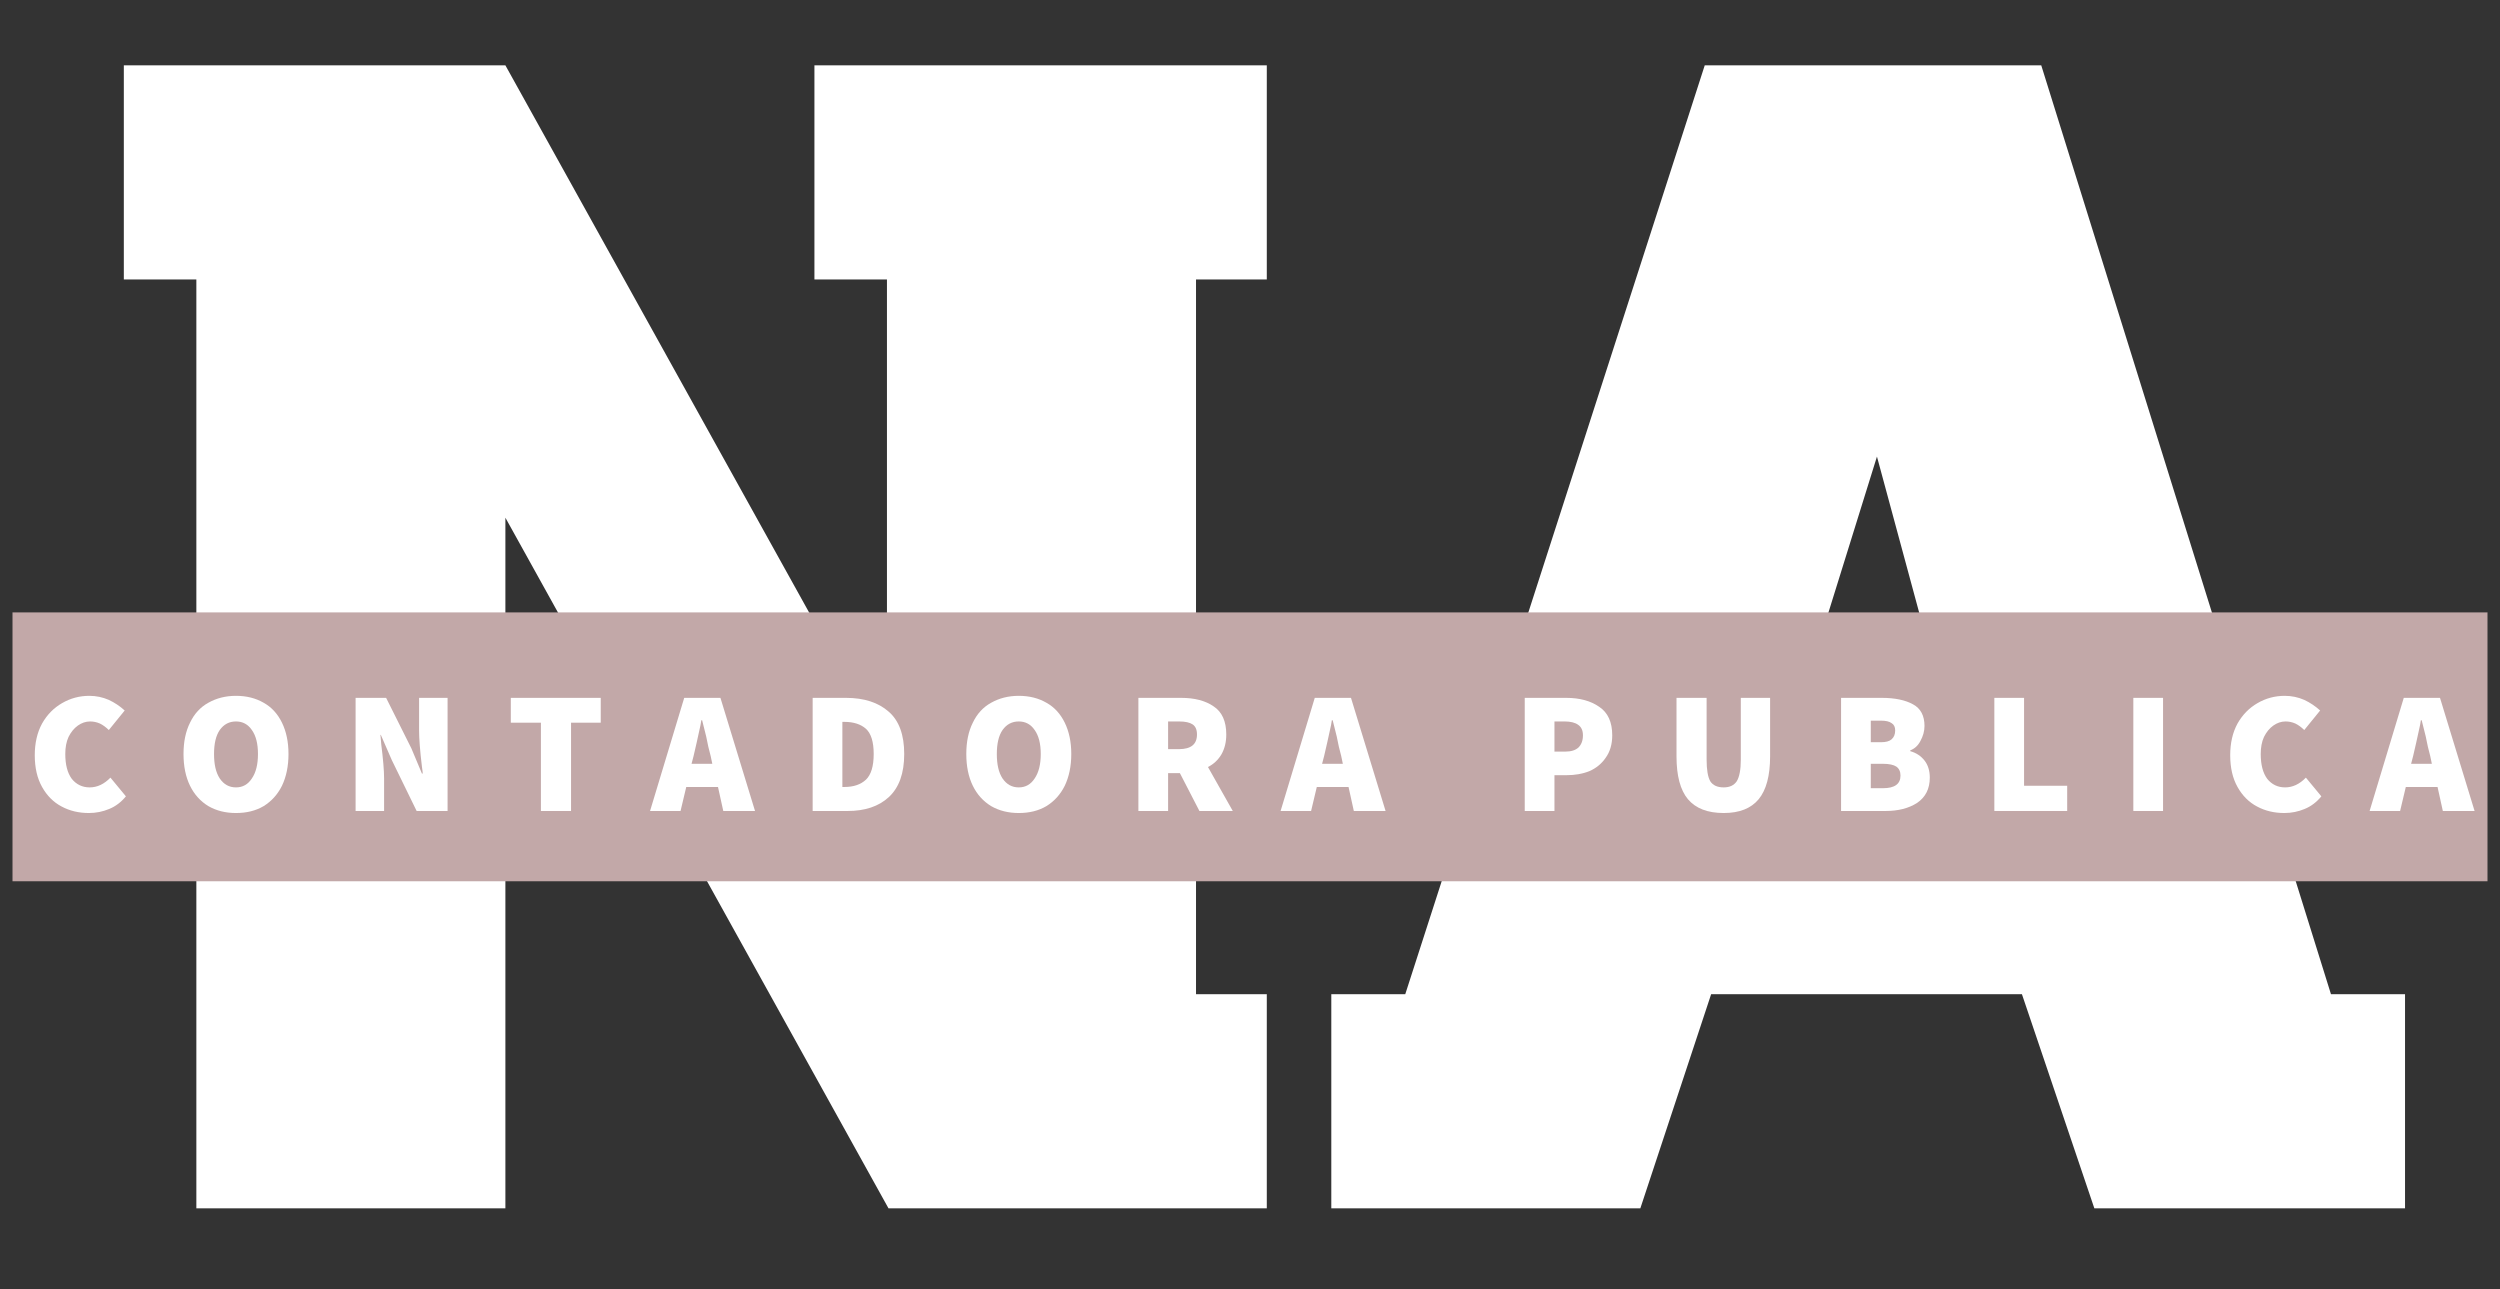 <svg xmlns="http://www.w3.org/2000/svg" xmlns:xlink="http://www.w3.org/1999/xlink" width="128" zoomAndPan="magnify" viewBox="0 0 96 49.5" height="66" preserveAspectRatio="xMidYMid meet" version="1.0"><rect x="0" y="0" width="96" height="49.5" fill="#333333" stroke="none"/><defs><g/><clipPath id="id1"><path d="M 0.48 23.516 L 95.52 23.516 L 95.52 33.84 L 0.48 33.84 Z M 0.48 23.516 " clip-rule="nonzero"/></clipPath><clipPath id="id2"><path d="M 90 26 L 95.52 26 L 95.52 32 L 90 32 Z M 90 26 " clip-rule="nonzero"/></clipPath></defs><g fill="#ffffff" fill-opacity="1"><g transform="translate(2.407, 46.4)"><g><path d="M 5.133 -35.668 L 5.133 0 L 17 0 L 17 -26.52 L 31.711 0 L 46.238 0 L 46.238 -8.223 L 43.52 -8.223 L 43.52 -35.668 L 46.238 -35.668 L 46.238 -43.891 L 28.867 -43.891 L 28.867 -35.668 L 31.652 -35.668 L 31.652 -17.496 L 17 -43.891 L 2.348 -43.891 L 2.348 -35.668 Z M 5.133 -35.668 "/></g></g></g><g fill="#ffffff" fill-opacity="1"><g transform="translate(49.884, 46.4)"><g><path d="M 13.105 0 L 15.824 -8.223 L 27.758 -8.223 L 30.539 0 L 42.469 0 L 42.469 -8.223 L 39.625 -8.223 L 28.5 -43.891 L 15.578 -43.891 L 4.078 -8.223 L 1.238 -8.223 L 1.238 0 Z M 22.191 -28.867 L 25.469 -16.754 L 18.422 -16.754 Z M 22.191 -28.867 "/></g></g></g><g clip-path="url(#id1)"><path fill="#c2a8a8" d="M -20.859 23.516 L 116.977 23.516 L 116.977 33.84 L -20.859 33.84 L -20.859 23.516 " fill-opacity="1" fill-rule="nonzero"/></g><g fill="#ffffff" fill-opacity="1"><g transform="translate(1.038, 31.142)"><g><path d="M 2.375 0.078 C 1.988 0.078 1.641 -0.004 1.328 -0.172 C 1.016 -0.336 0.766 -0.586 0.578 -0.922 C 0.391 -1.254 0.297 -1.66 0.297 -2.141 C 0.297 -2.609 0.391 -3.016 0.578 -3.359 C 0.773 -3.703 1.031 -3.961 1.344 -4.141 C 1.664 -4.328 2.016 -4.422 2.391 -4.422 C 2.66 -4.422 2.91 -4.367 3.141 -4.266 C 3.367 -4.16 3.57 -4.023 3.75 -3.859 L 3.141 -3.109 C 3.023 -3.223 2.91 -3.305 2.797 -3.359 C 2.68 -3.41 2.555 -3.438 2.422 -3.438 C 2.254 -3.438 2.098 -3.383 1.953 -3.281 C 1.805 -3.176 1.688 -3.031 1.594 -2.844 C 1.508 -2.656 1.469 -2.438 1.469 -2.188 C 1.469 -1.781 1.551 -1.461 1.719 -1.234 C 1.895 -1.016 2.125 -0.906 2.406 -0.906 C 2.695 -0.906 2.961 -1.031 3.203 -1.281 L 3.797 -0.562 C 3.617 -0.344 3.406 -0.18 3.156 -0.078 C 2.914 0.023 2.656 0.078 2.375 0.078 Z M 2.375 0.078 "/></g></g></g><g fill="#ffffff" fill-opacity="1"><g transform="translate(6.75, 31.142)"><g><path d="M 2.312 0.078 C 1.914 0.078 1.562 -0.008 1.25 -0.188 C 0.945 -0.375 0.711 -0.633 0.547 -0.969 C 0.379 -1.312 0.297 -1.719 0.297 -2.188 C 0.297 -2.656 0.379 -3.055 0.547 -3.391 C 0.711 -3.734 0.945 -3.988 1.25 -4.156 C 1.562 -4.332 1.914 -4.422 2.312 -4.422 C 2.719 -4.422 3.07 -4.332 3.375 -4.156 C 3.676 -3.988 3.91 -3.734 4.078 -3.391 C 4.242 -3.055 4.328 -2.656 4.328 -2.188 C 4.328 -1.719 4.242 -1.312 4.078 -0.969 C 3.91 -0.633 3.676 -0.375 3.375 -0.188 C 3.07 -0.008 2.719 0.078 2.312 0.078 Z M 2.312 -0.906 C 2.57 -0.906 2.773 -1.02 2.922 -1.25 C 3.078 -1.477 3.156 -1.789 3.156 -2.188 C 3.156 -2.582 3.078 -2.891 2.922 -3.109 C 2.773 -3.328 2.57 -3.438 2.312 -3.438 C 2.051 -3.438 1.844 -3.328 1.688 -3.109 C 1.539 -2.891 1.469 -2.582 1.469 -2.188 C 1.469 -1.789 1.539 -1.477 1.688 -1.25 C 1.844 -1.02 2.051 -0.906 2.312 -0.906 Z M 2.312 -0.906 "/></g></g></g><g fill="#ffffff" fill-opacity="1"><g transform="translate(13.171, 31.142)"><g><path d="M 0.484 -4.344 L 1.656 -4.344 L 2.625 -2.406 L 3.031 -1.438 L 3.062 -1.438 C 3.062 -1.477 3.051 -1.566 3.031 -1.703 C 2.957 -2.316 2.922 -2.781 2.922 -3.094 L 2.922 -4.344 L 4.016 -4.344 L 4.016 0 L 2.828 0 L 1.875 -1.953 L 1.453 -2.922 L 1.438 -2.922 L 1.469 -2.562 C 1.539 -2 1.578 -1.562 1.578 -1.25 L 1.578 0 L 0.484 0 Z M 0.484 -4.344 "/></g></g></g><g fill="#ffffff" fill-opacity="1"><g transform="translate(19.459, 31.142)"><g><path d="M 1.312 -3.391 L 0.156 -3.391 L 0.156 -4.344 L 3.609 -4.344 L 3.609 -3.391 L 2.469 -3.391 L 2.469 0 L 1.312 0 Z M 1.312 -3.391 "/></g></g></g><g fill="#ffffff" fill-opacity="1"><g transform="translate(25.024, 31.142)"><g><path d="M 2.547 -0.922 L 1.328 -0.922 L 1.109 0 L -0.062 0 L 1.25 -4.344 L 2.641 -4.344 L 3.969 0 L 2.75 0 Z M 2.328 -1.812 L 2.266 -2.109 C 2.203 -2.336 2.145 -2.586 2.094 -2.859 L 1.938 -3.484 L 1.906 -3.484 L 1.875 -3.297 C 1.77 -2.805 1.68 -2.41 1.609 -2.109 L 1.531 -1.812 Z M 2.328 -1.812 "/></g></g></g><g fill="#ffffff" fill-opacity="1"><g transform="translate(30.722, 31.142)"><g><path d="M 0.484 -4.344 L 1.766 -4.344 C 2.461 -4.344 3.008 -4.164 3.406 -3.812 C 3.801 -3.469 4 -2.926 4 -2.188 C 4 -1.445 3.801 -0.895 3.406 -0.531 C 3.02 -0.176 2.492 0 1.828 0 L 0.484 0 Z M 1.703 -0.922 C 2.055 -0.922 2.332 -1.016 2.531 -1.203 C 2.727 -1.391 2.828 -1.719 2.828 -2.188 C 2.828 -2.656 2.727 -2.977 2.531 -3.156 C 2.332 -3.332 2.055 -3.422 1.703 -3.422 L 1.625 -3.422 L 1.625 -0.922 Z M 1.703 -0.922 "/></g></g></g><g fill="#ffffff" fill-opacity="1"><g transform="translate(36.809, 31.142)"><g><path d="M 2.312 0.078 C 1.914 0.078 1.562 -0.008 1.25 -0.188 C 0.945 -0.375 0.711 -0.633 0.547 -0.969 C 0.379 -1.312 0.297 -1.719 0.297 -2.188 C 0.297 -2.656 0.379 -3.055 0.547 -3.391 C 0.711 -3.734 0.945 -3.988 1.25 -4.156 C 1.562 -4.332 1.914 -4.422 2.312 -4.422 C 2.719 -4.422 3.07 -4.332 3.375 -4.156 C 3.676 -3.988 3.91 -3.734 4.078 -3.391 C 4.242 -3.055 4.328 -2.656 4.328 -2.188 C 4.328 -1.719 4.242 -1.312 4.078 -0.969 C 3.91 -0.633 3.676 -0.375 3.375 -0.188 C 3.07 -0.008 2.719 0.078 2.312 0.078 Z M 2.312 -0.906 C 2.57 -0.906 2.773 -1.02 2.922 -1.25 C 3.078 -1.477 3.156 -1.789 3.156 -2.188 C 3.156 -2.582 3.078 -2.891 2.922 -3.109 C 2.773 -3.328 2.57 -3.438 2.312 -3.438 C 2.051 -3.438 1.844 -3.328 1.688 -3.109 C 1.539 -2.891 1.469 -2.582 1.469 -2.188 C 1.469 -1.789 1.539 -1.477 1.688 -1.25 C 1.844 -1.02 2.051 -0.906 2.312 -0.906 Z M 2.312 -0.906 "/></g></g></g><g fill="#ffffff" fill-opacity="1"><g transform="translate(43.23, 31.142)"><g><path d="M 2.828 0 L 2.078 -1.453 L 1.625 -1.453 L 1.625 0 L 0.484 0 L 0.484 -4.344 L 2.125 -4.344 C 2.645 -4.344 3.062 -4.234 3.375 -4.016 C 3.695 -3.805 3.859 -3.445 3.859 -2.938 C 3.859 -2.645 3.797 -2.391 3.672 -2.172 C 3.547 -1.961 3.375 -1.801 3.156 -1.688 L 4.109 0 Z M 1.625 -2.375 L 2.047 -2.375 C 2.273 -2.375 2.445 -2.422 2.562 -2.516 C 2.676 -2.609 2.734 -2.75 2.734 -2.938 C 2.734 -3.125 2.676 -3.254 2.562 -3.328 C 2.457 -3.398 2.285 -3.438 2.047 -3.438 L 1.625 -3.438 Z M 1.625 -2.375 "/></g></g></g><g fill="#ffffff" fill-opacity="1"><g transform="translate(49.237, 31.142)"><g><path d="M 2.547 -0.922 L 1.328 -0.922 L 1.109 0 L -0.062 0 L 1.25 -4.344 L 2.641 -4.344 L 3.969 0 L 2.75 0 Z M 2.328 -1.812 L 2.266 -2.109 C 2.203 -2.336 2.145 -2.586 2.094 -2.859 L 1.938 -3.484 L 1.906 -3.484 L 1.875 -3.297 C 1.77 -2.805 1.68 -2.41 1.609 -2.109 L 1.531 -1.812 Z M 2.328 -1.812 "/></g></g></g><g fill="#ffffff" fill-opacity="1"><g transform="translate(54.935, 31.142)"><g/></g></g><g fill="#ffffff" fill-opacity="1"><g transform="translate(58.066, 31.142)"><g><path d="M 0.484 -4.344 L 2.078 -4.344 C 2.598 -4.344 3.02 -4.227 3.344 -4 C 3.676 -3.781 3.844 -3.414 3.844 -2.906 C 3.844 -2.562 3.758 -2.273 3.594 -2.047 C 3.438 -1.816 3.227 -1.645 2.969 -1.531 C 2.707 -1.426 2.414 -1.375 2.094 -1.375 L 1.625 -1.375 L 1.625 0 L 0.484 0 Z M 2.047 -2.281 C 2.266 -2.281 2.43 -2.332 2.547 -2.438 C 2.66 -2.551 2.719 -2.707 2.719 -2.906 C 2.719 -3.094 2.656 -3.227 2.531 -3.312 C 2.414 -3.395 2.242 -3.438 2.016 -3.438 L 1.625 -3.438 L 1.625 -2.281 Z M 2.047 -2.281 "/></g></g></g><g fill="#ffffff" fill-opacity="1"><g transform="translate(63.925, 31.142)"><g><path d="M 2.266 0.078 C 1.648 0.078 1.191 -0.098 0.891 -0.453 C 0.598 -0.805 0.453 -1.352 0.453 -2.094 L 0.453 -4.344 L 1.609 -4.344 L 1.609 -1.969 C 1.609 -1.582 1.656 -1.305 1.75 -1.141 C 1.852 -0.984 2.023 -0.906 2.266 -0.906 C 2.492 -0.906 2.66 -0.984 2.766 -1.141 C 2.867 -1.305 2.922 -1.582 2.922 -1.969 L 2.922 -4.344 L 4.047 -4.344 L 4.047 -2.094 C 4.047 -1.352 3.898 -0.805 3.609 -0.453 C 3.316 -0.098 2.867 0.078 2.266 0.078 Z M 2.266 0.078 "/></g></g></g><g fill="#ffffff" fill-opacity="1"><g transform="translate(70.213, 31.142)"><g><path d="M 0.484 -4.344 L 2.047 -4.344 C 2.555 -4.344 2.957 -4.258 3.25 -4.094 C 3.539 -3.938 3.688 -3.66 3.688 -3.266 C 3.688 -3.066 3.633 -2.875 3.531 -2.688 C 3.438 -2.508 3.305 -2.391 3.141 -2.328 L 3.141 -2.297 C 3.367 -2.234 3.551 -2.113 3.688 -1.938 C 3.82 -1.77 3.891 -1.551 3.891 -1.281 C 3.891 -0.852 3.727 -0.531 3.406 -0.312 C 3.082 -0.102 2.676 0 2.188 0 L 0.484 0 Z M 2.016 -2.641 C 2.203 -2.641 2.336 -2.676 2.422 -2.75 C 2.516 -2.832 2.562 -2.945 2.562 -3.094 C 2.562 -3.227 2.516 -3.32 2.422 -3.375 C 2.336 -3.438 2.203 -3.469 2.016 -3.469 L 1.625 -3.469 L 1.625 -2.641 Z M 2.094 -0.875 C 2.539 -0.875 2.766 -1.035 2.766 -1.359 C 2.766 -1.516 2.711 -1.629 2.609 -1.703 C 2.504 -1.773 2.332 -1.812 2.094 -1.812 L 1.625 -1.812 L 1.625 -0.875 Z M 2.094 -0.875 "/></g></g></g><g fill="#ffffff" fill-opacity="1"><g transform="translate(76.099, 31.142)"><g><path d="M 0.484 -4.344 L 1.625 -4.344 L 1.625 -0.969 L 3.281 -0.969 L 3.281 0 L 0.484 0 Z M 0.484 -4.344 "/></g></g></g><g fill="#ffffff" fill-opacity="1"><g transform="translate(81.436, 31.142)"><g><path d="M 0.484 -4.344 L 1.625 -4.344 L 1.625 0 L 0.484 0 Z M 0.484 -4.344 "/></g></g></g><g fill="#ffffff" fill-opacity="1"><g transform="translate(85.343, 31.142)"><g><path d="M 2.375 0.078 C 1.988 0.078 1.641 -0.004 1.328 -0.172 C 1.016 -0.336 0.766 -0.586 0.578 -0.922 C 0.391 -1.254 0.297 -1.66 0.297 -2.141 C 0.297 -2.609 0.391 -3.016 0.578 -3.359 C 0.773 -3.703 1.031 -3.961 1.344 -4.141 C 1.664 -4.328 2.016 -4.422 2.391 -4.422 C 2.66 -4.422 2.91 -4.367 3.141 -4.266 C 3.367 -4.16 3.57 -4.023 3.75 -3.859 L 3.141 -3.109 C 3.023 -3.223 2.91 -3.305 2.797 -3.359 C 2.68 -3.41 2.555 -3.438 2.422 -3.438 C 2.254 -3.438 2.098 -3.383 1.953 -3.281 C 1.805 -3.176 1.688 -3.031 1.594 -2.844 C 1.508 -2.656 1.469 -2.438 1.469 -2.188 C 1.469 -1.781 1.551 -1.461 1.719 -1.234 C 1.895 -1.016 2.125 -0.906 2.406 -0.906 C 2.695 -0.906 2.961 -1.031 3.203 -1.281 L 3.797 -0.562 C 3.617 -0.344 3.406 -0.18 3.156 -0.078 C 2.914 0.023 2.656 0.078 2.375 0.078 Z M 2.375 0.078 "/></g></g></g><g clip-path="url(#id2)"><g fill="#ffffff" fill-opacity="1"><g transform="translate(91.055, 31.142)"><g><path d="M 2.547 -0.922 L 1.328 -0.922 L 1.109 0 L -0.062 0 L 1.25 -4.344 L 2.641 -4.344 L 3.969 0 L 2.75 0 Z M 2.328 -1.812 L 2.266 -2.109 C 2.203 -2.336 2.145 -2.586 2.094 -2.859 L 1.938 -3.484 L 1.906 -3.484 L 1.875 -3.297 C 1.77 -2.805 1.68 -2.41 1.609 -2.109 L 1.531 -1.812 Z M 2.328 -1.812 "/></g></g></g></g></svg>
